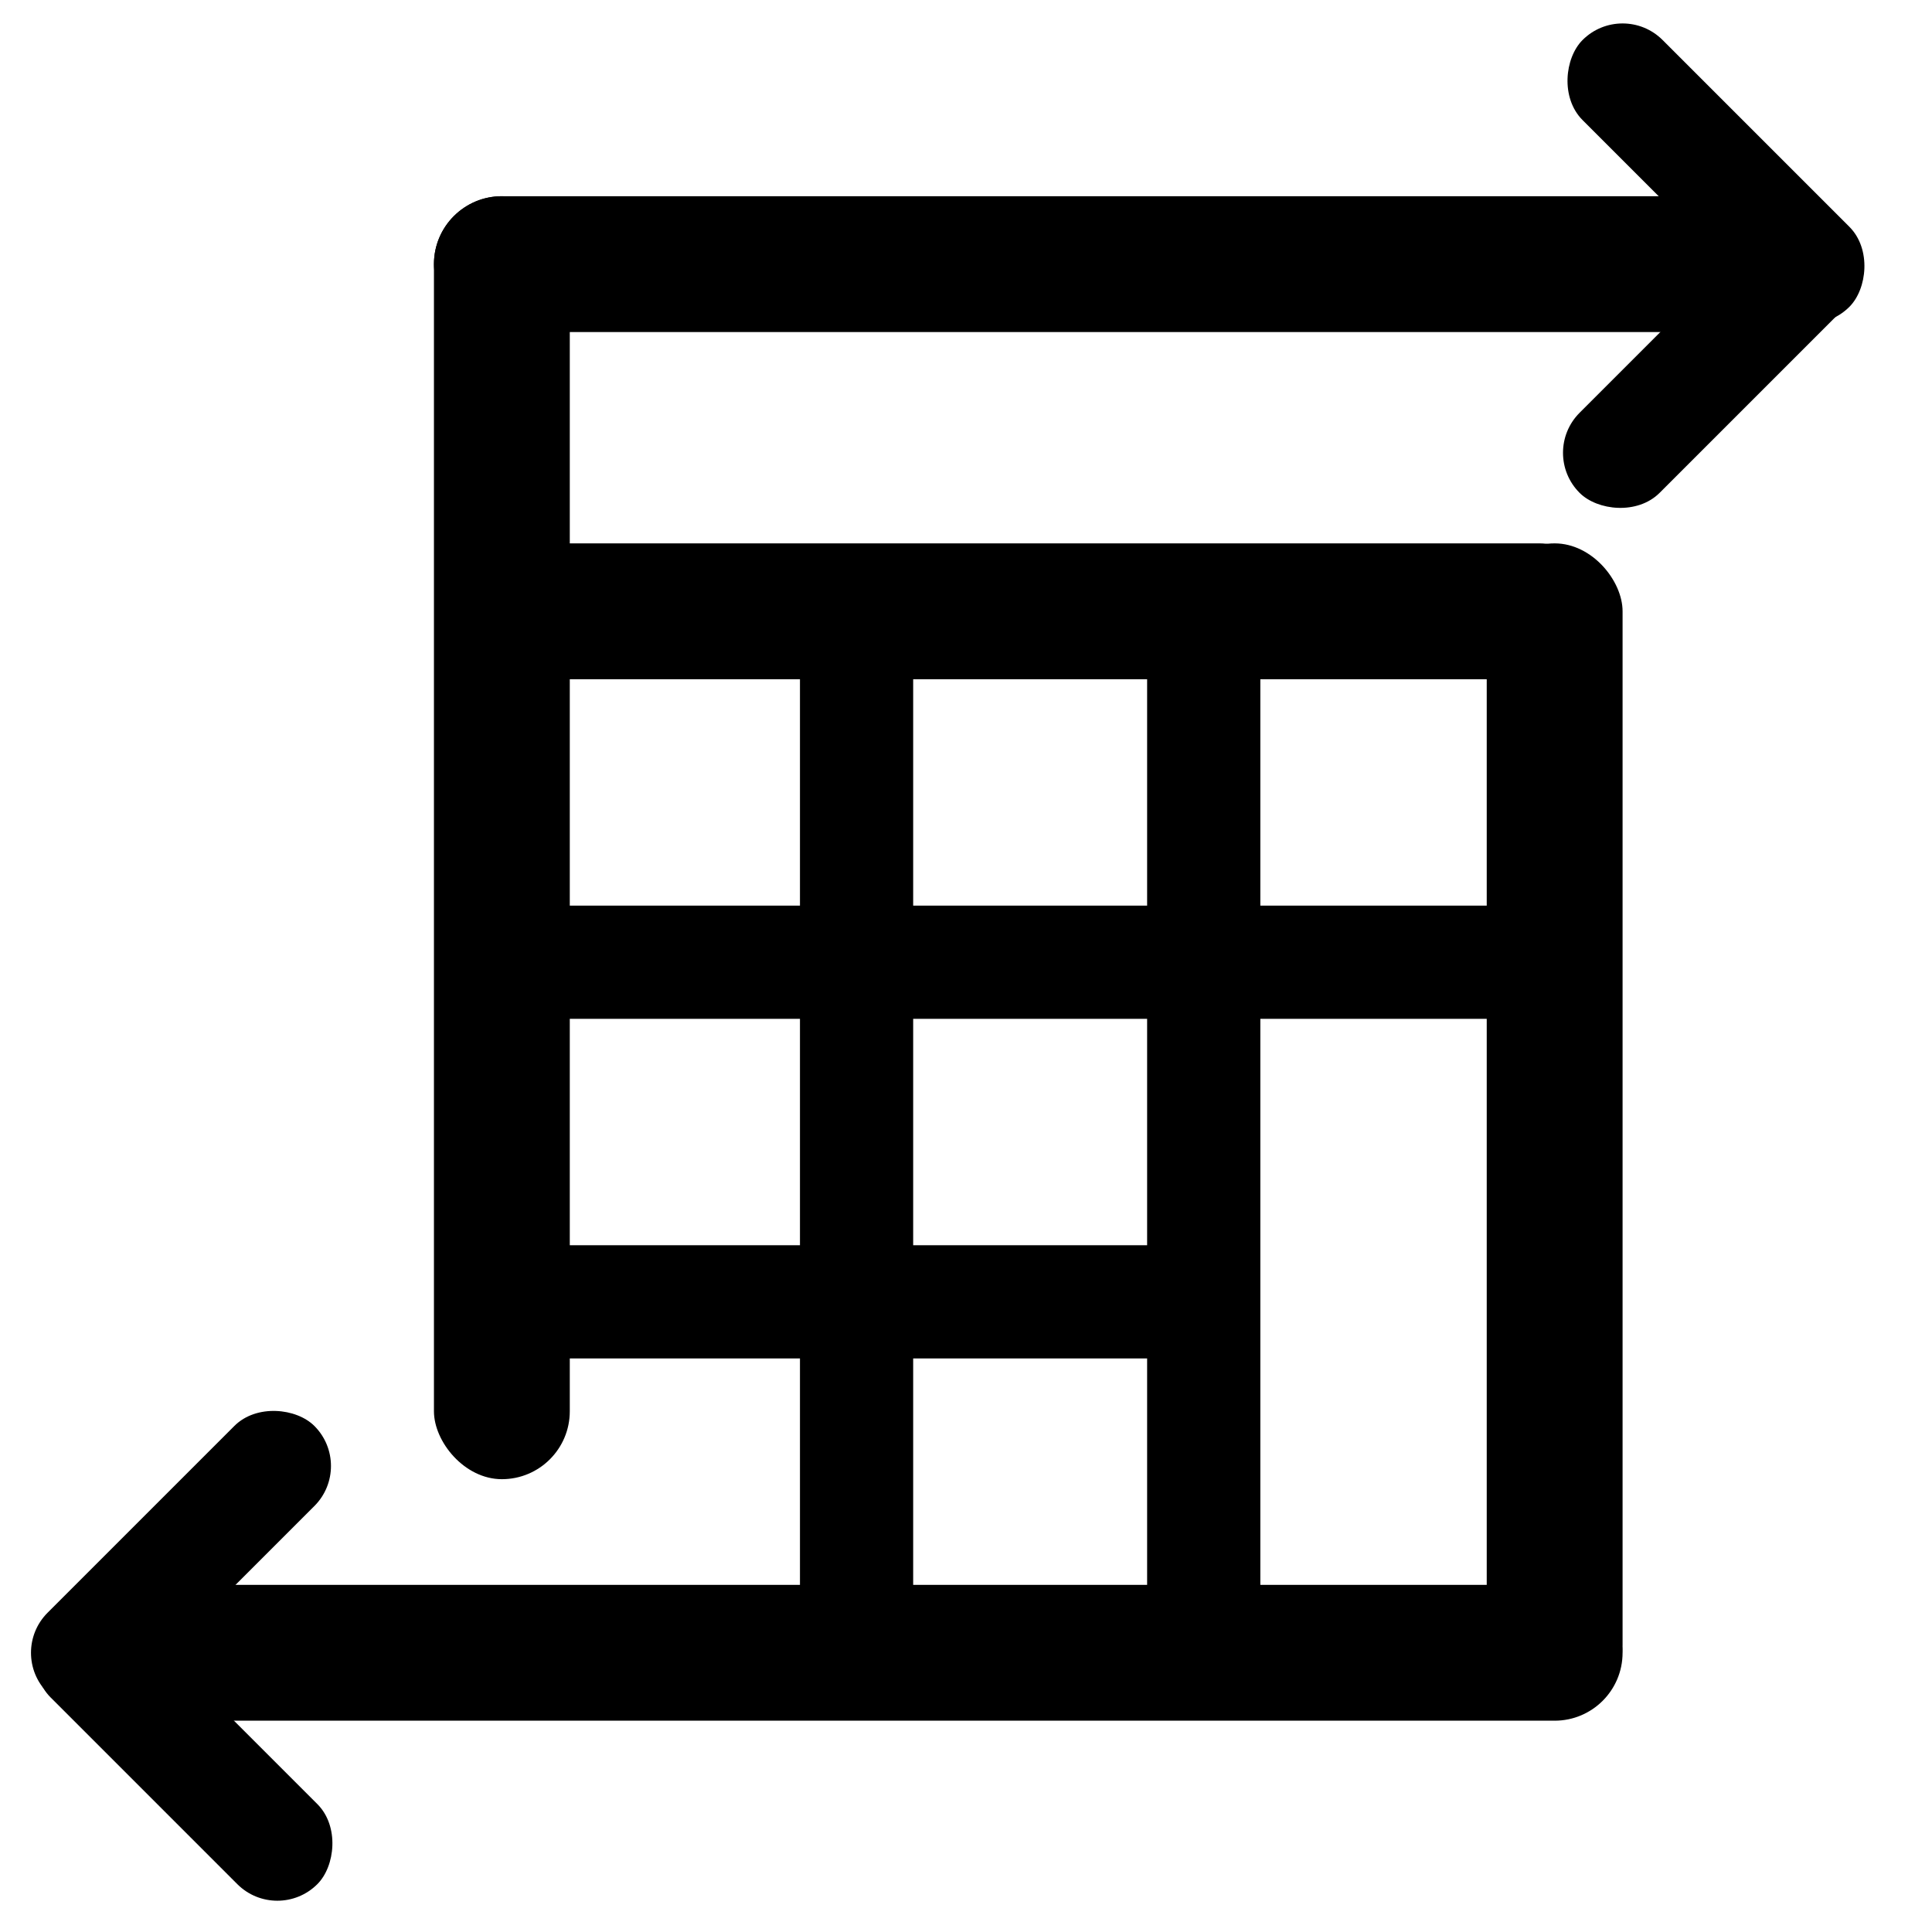 <svg id="vb-payments" xmlns="http://www.w3.org/2000/svg" viewBox="0 0 512 512">
  <defs>
    <rect id="arrow" rx="15" ry="15" x="0" y="0" width="100" height="30"/>
  </defs>
  <rect rx="18" ry="18" x="115" y="52" width="36" height="340"/>
  <rect rx="18" ry="18" x="394" y="144" width="36" height="310"/>
  <rect ry="18" rx="18" x="120" y="144" width="306" height="36"/>
  <rect x="212" y="172" height="255" width="30"/>
  <rect x="304" y="172" height="255" width="30"/>
  <rect x="142" y="240" height="30" width="255"/>
  <rect x="150" y="330" height="30" width="155"/>
  <rect rx="18" ry="18" x="115" y="52" width="350" height="36"/>
  <use href="#arrow" transform="translate(430,0) rotate(45)"/>
  <use href="#arrow" transform="translate(408,120) rotate(-45)"/>
  <rect rx="18" ry="18" x="40" y="420" width="390" height="36"/>
  <use href="#arrow" transform="translate(2,438) rotate(-45)"/>
  <use href="#arrow" transform="translate(24,418) rotate(45)"/>
</svg>
